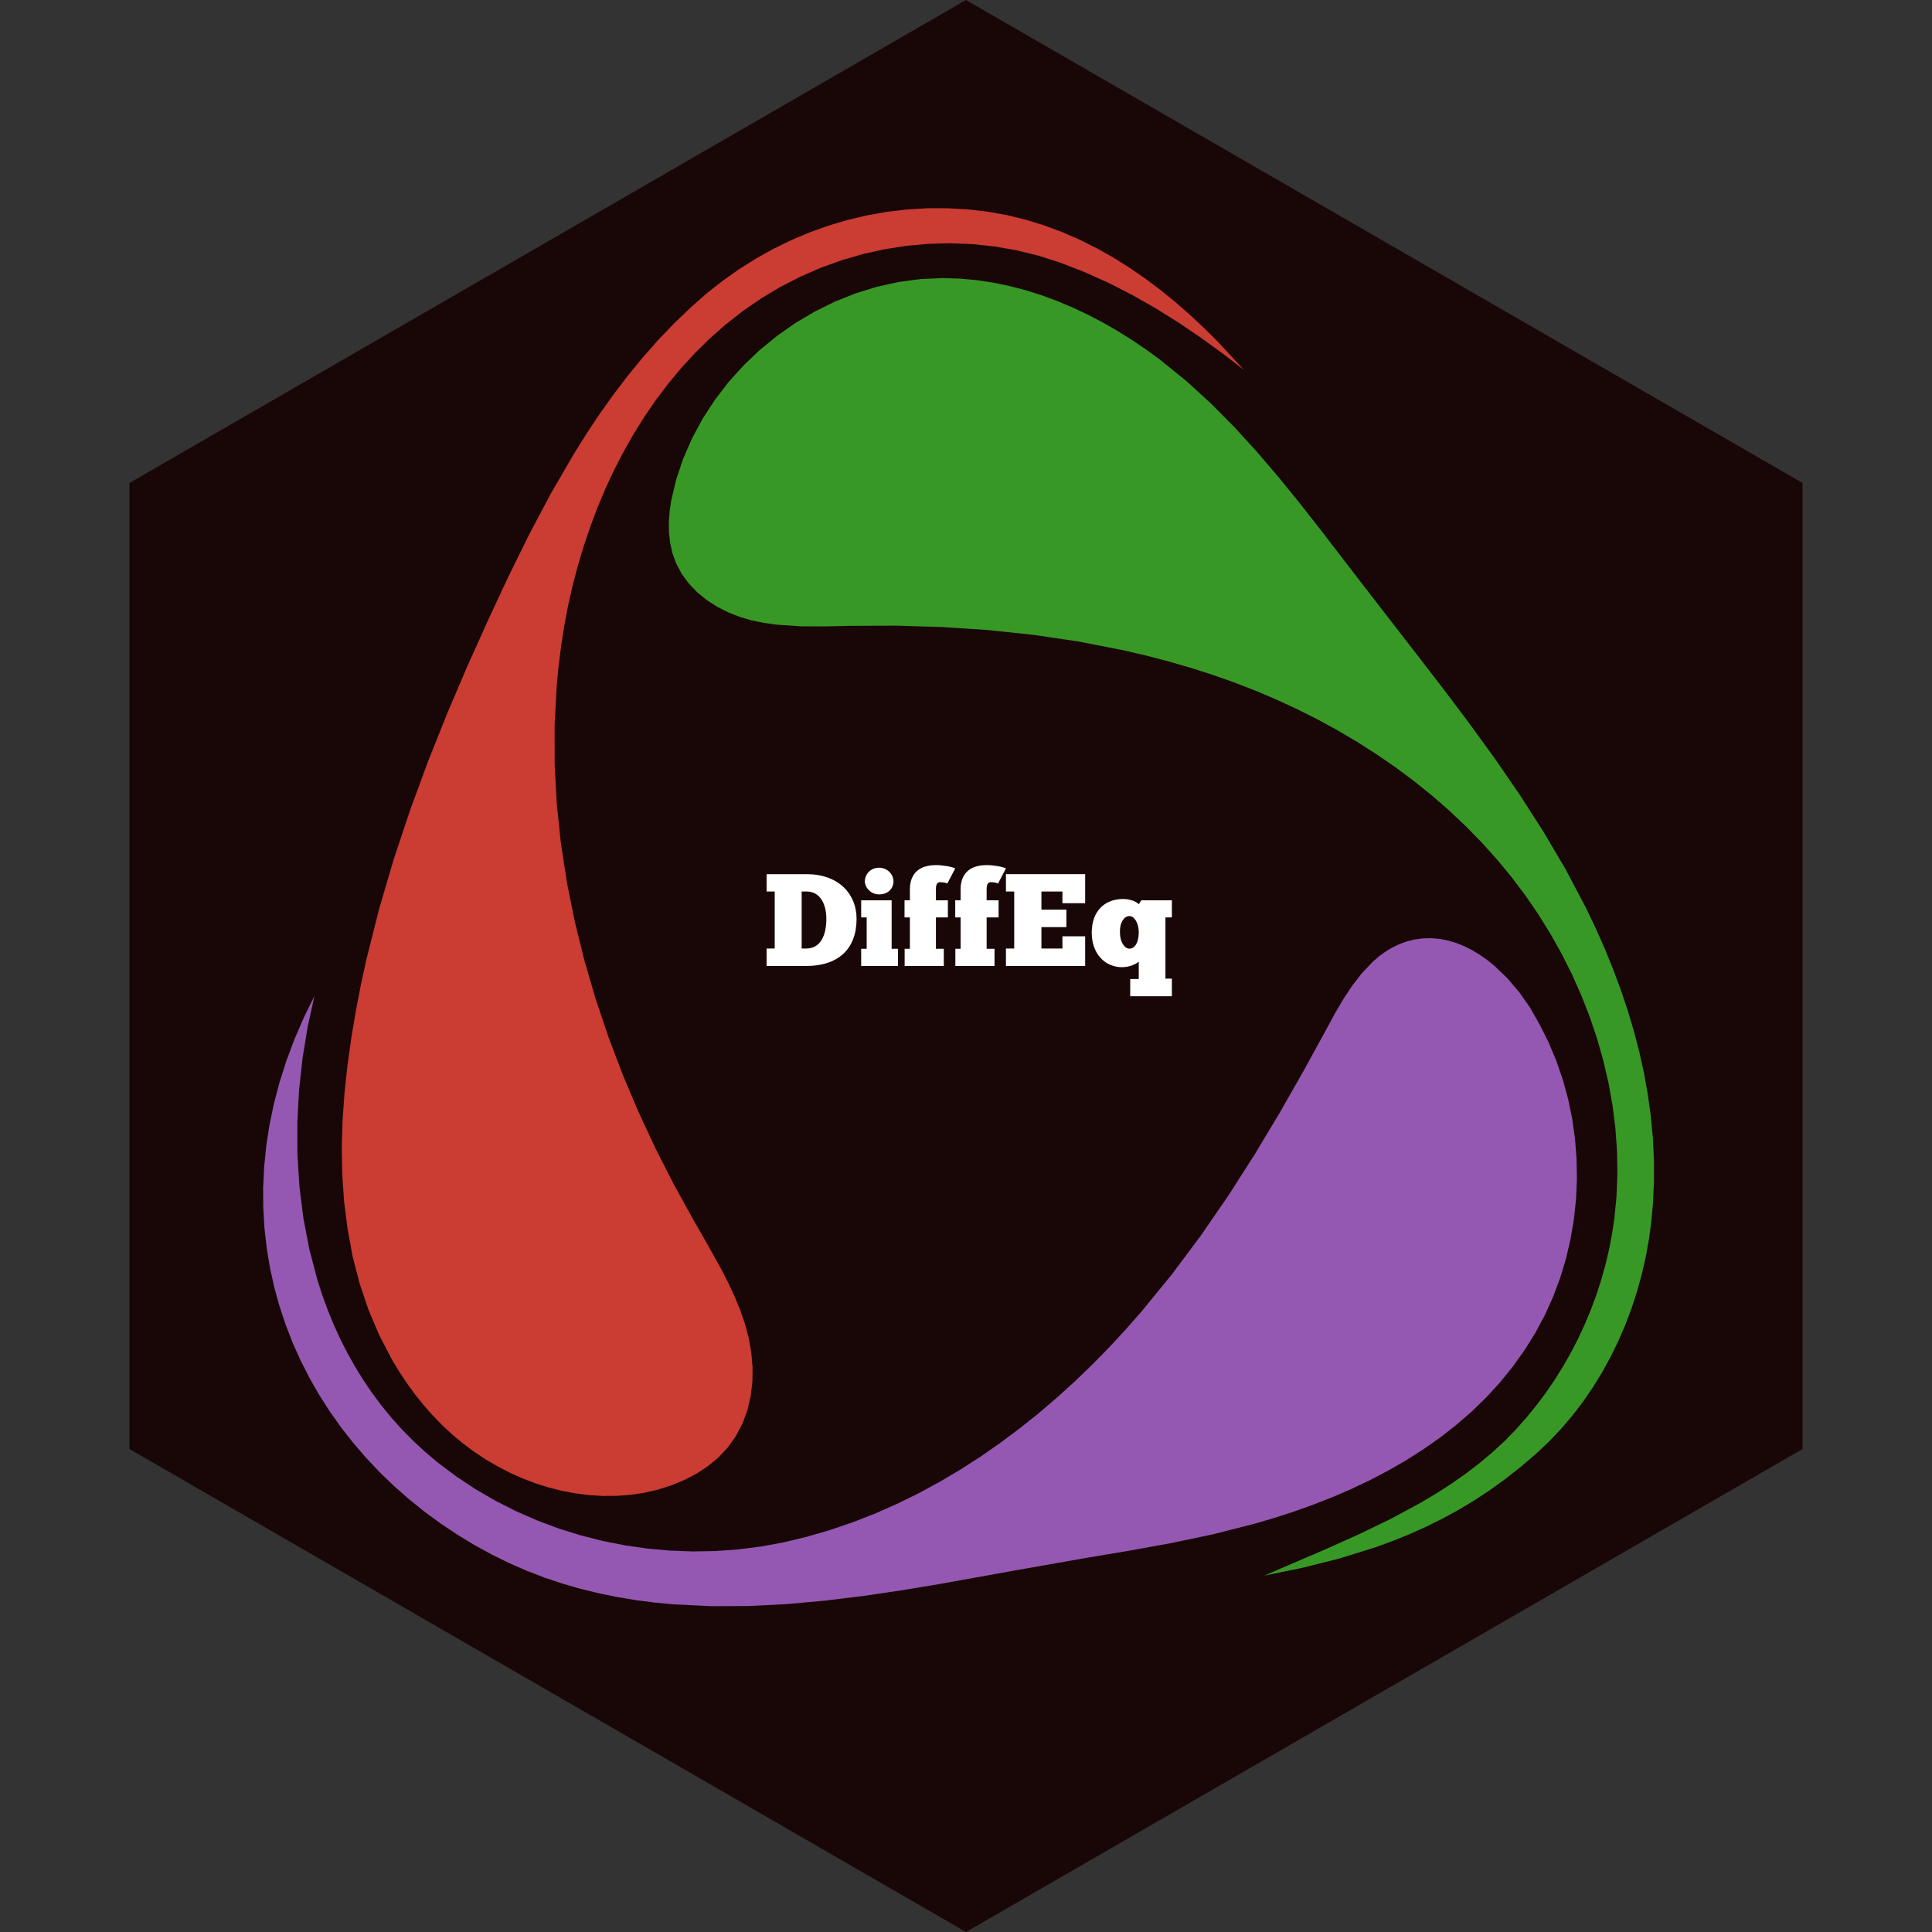 <?xml version="1.0" encoding="UTF-8"?>
<svg xmlns="http://www.w3.org/2000/svg" xmlns:xlink="http://www.w3.org/1999/xlink" width="500pt" height="500pt" viewBox="0 0 500 500" version="1.1">
<rect x="0" y="0" width="500" height="500" fill="#333333" stroke="none"/>
<defs>
<g>
<symbol overflow="visible" id="glyph0-0">
<g>
</g>
</symbol>
<symbol overflow="visible" id="glyph0-1">
<path style="stroke:none;" d="M 11.086 0 C 19.449 0 24.141 -4.453 24.141 -12.207 C 24.141 -18.699 19.449 -23.766 11.219 -23.766 L 0.852 -23.766 L 0.852 -19.277 L 2.957 -19.277 L 2.957 -4.523 L 0.852 -4.523 L 0.852 0 Z M 16.32 -12.207 C 16.32 -7.957 14.824 -4.59 11.219 -4.523 L 9.93 -4.523 L 9.93 -19.277 L 11.219 -19.277 C 14.824 -19.277 16.32 -15.844 16.32 -12.207 Z M 16.32 -12.207 "/>
</symbol>
<symbol overflow="visible" id="glyph0-2">
<path style="stroke:none;" d="M 1.801 -21.965 C 1.801 -20.332 3.332 -18.531 5.473 -18.531 C 7.887 -18.531 9.215 -20.094 9.215 -21.965 C 9.215 -23.527 7.82 -25.434 5.473 -25.434 C 3.094 -25.434 1.801 -23.527 1.801 -21.965 Z M 10.371 -4.453 L 8.738 -4.453 L 8.738 -17 L 0.852 -17 L 0.852 -12.578 L 2.277 -12.578 L 2.277 -4.453 L 0.852 -4.453 L 0.852 0 L 10.371 0 Z M 10.371 -4.453 "/>
</symbol>
<symbol overflow="visible" id="glyph0-3">
<path style="stroke:none;" d="M 13.973 -25.262 C 13.09 -25.703 10.742 -26.113 8.977 -26.113 C 2.855 -26.113 2.242 -21.828 2.242 -19.891 L 2.242 -17 L 0.852 -17 L 0.852 -12.578 L 2.242 -12.578 L 2.242 -4.453 L 0.883 -4.453 L 0.883 0 L 11.016 0 L 11.016 -4.453 L 8.977 -4.453 L 8.977 -12.578 L 12.07 -12.578 L 12.07 -17 L 8.977 -17 L 8.977 -19.891 C 8.977 -21.113 9.316 -21.691 10.062 -21.691 C 10.98 -21.691 11.559 -21.523 11.934 -21.352 Z M 13.973 -25.262 "/>
</symbol>
<symbol overflow="visible" id="glyph0-4">
<path style="stroke:none;" d="M 0.852 -19.277 L 2.992 -19.277 L 2.992 -4.523 L 0.852 -4.523 L 0.852 0 L 21.352 0 L 21.352 -7.684 L 15.469 -7.684 L 15.469 -4.523 L 10.031 -4.523 L 10.031 -10.062 L 16.488 -10.062 L 16.488 -14.586 L 10.031 -14.586 L 10.031 -19.277 L 15.469 -19.277 L 15.469 -16.254 L 21.352 -16.254 L 21.352 -23.766 L 0.852 -23.766 Z M 0.852 -19.277 "/>
</symbol>
<symbol overflow="visible" id="glyph0-5">
<path style="stroke:none;" d="M 10.812 7.82 L 21.59 7.82 L 21.59 3.266 L 19.926 3.266 L 19.926 -12.578 L 21.59 -12.578 L 21.59 -17 L 13.668 -17 L 13.023 -15.98 C 12.684 -16.422 11.188 -17.34 8.977 -17.34 C 4.453 -17.34 0.852 -14.484 0.852 -8.602 C 0.852 -3.129 4.316 0.305 8.672 0.305 C 10.676 0.305 12.238 -0.477 13.023 -1.121 L 13.023 3.367 L 10.812 3.367 Z M 13.023 -8.738 C 13.023 -6.152 12.035 -4.488 10.609 -4.488 C 9.316 -4.488 8.16 -6.258 8.16 -8.566 C 8.023 -11.254 9.246 -12.922 10.574 -12.922 C 12.07 -12.922 13.023 -10.777 13.023 -8.738 Z M 13.023 -8.738 "/>
</symbol>
</g>
</defs>
<g id="surface333">
<path style=" stroke:none;fill-rule:nonzero;fill:rgb(10%,3%,3%);fill-opacity:1;" d="M 33.492 375 L 33.492 125 L 250 0 L 466.508 125 L 466.508 375 L 250 500 Z M 33.492 375 "/>
<g style="fill:rgb(100%,100%,100%);fill-opacity:1;">
  <use xlink:href="#glyph0-1" x="197.539" y="250"/>
  <use xlink:href="#glyph0-2" x="222.019" y="250"/>
  <use xlink:href="#glyph0-3" x="233.239" y="250"/>
  <use xlink:href="#glyph0-3" x="246.363" y="250"/>
  <use xlink:href="#glyph0-4" x="259.487" y="250"/>
  <use xlink:href="#glyph0-5" x="281.689" y="250"/>
</g>
<path style=" stroke:none;fill-rule:nonzero;fill:rgb(22%,59.6%,14.9%);fill-opacity:1;" d="M 327.176 407.77 L 343.617 400.691 L 351.871 396.984 L 360.023 393.039 L 367.965 388.738 L 371.824 386.43 L 375.602 384 L 379.273 381.426 L 382.836 378.707 L 386.27 375.82 L 389.574 372.77 L 392.391 369.852 L 395.086 366.82 L 397.648 363.672 L 400.082 360.422 L 402.367 357.066 L 404.523 353.625 L 406.527 350.094 L 408.398 346.488 L 410.109 342.801 L 411.676 339.055 L 413.09 335.246 L 414.348 331.391 L 415.445 327.48 L 416.387 323.539 L 417.16 319.562 L 417.777 315.566 L 418.352 309.664 L 418.586 303.758 L 418.48 297.848 L 418.062 291.961 L 417.324 286.094 L 416.281 280.27 L 414.941 274.496 L 413.324 268.793 L 411.422 263.16 L 409.258 257.617 L 406.832 252.176 L 404.16 246.855 L 401.242 241.656 L 398.105 236.605 L 394.742 231.699 L 391.176 226.969 L 387.398 222.398 L 383.438 218.004 L 379.297 213.773 L 374.996 209.719 L 370.527 205.832 L 365.914 202.121 L 361.156 198.578 L 356.273 195.215 L 351.258 192.016 L 346.137 188.996 L 340.91 186.148 L 335.598 183.48 L 330.191 180.98 L 324.715 178.668 L 319.172 176.527 L 313.574 174.566 L 307.926 172.766 L 302.234 171.125 L 296.5 169.633 L 290.734 168.289 L 279.102 166.02 L 267.371 164.289 L 255.562 163.047 L 243.707 162.273 L 231.836 161.922 L 219.977 161.969 L 213.641 162.109 L 207.273 162.09 L 200.902 161.652 L 197.727 161.203 L 194.574 160.566 L 191.512 159.676 L 188.527 158.504 L 185.66 157.059 L 182.973 155.34 L 180.5 153.344 L 178.316 151.086 L 176.453 148.559 L 174.977 145.77 L 174.031 143.172 L 173.43 140.504 L 173.129 137.781 L 173.102 135.039 L 173.305 132.281 L 173.711 129.535 L 174.977 124.168 L 176.824 118.664 L 179.145 113.363 L 181.891 108.277 L 185.051 103.434 L 188.578 98.844 L 192.461 94.547 L 196.656 90.555 L 201.148 86.891 L 205.891 83.566 L 210.867 80.621 L 216.047 78.062 L 221.406 75.93 L 226.898 74.227 L 232.516 72.984 L 238.215 72.223 L 243.977 71.969 L 248.309 72.098 L 252.617 72.484 L 256.887 73.117 L 261.125 73.984 L 265.312 75.07 L 269.457 76.371 L 273.539 77.871 L 277.57 79.566 L 281.523 81.43 L 285.414 83.465 L 289.227 85.652 L 292.965 87.996 L 296.609 90.461 L 300.164 93.055 L 306.977 98.566 L 313.398 104.43 L 319.523 110.609 L 325.387 117.035 L 331.047 123.668 L 336.539 130.441 L 341.93 137.32 L 352.574 151.168 L 366.469 169.109 L 373.395 178.098 L 380.223 187.164 L 386.875 196.336 L 393.297 205.668 L 399.414 215.199 L 405.176 224.969 L 410.48 235.023 L 412.938 240.168 L 415.254 245.387 L 417.41 250.66 L 419.402 256 L 421.219 261.391 L 422.848 266.84 L 424.27 272.32 L 425.488 277.848 L 426.48 283.41 L 427.25 289.004 L 427.77 294.617 L 428.039 300.254 L 428.043 305.902 L 427.777 311.566 L 427.367 316.102 L 426.762 320.633 L 425.949 325.141 L 424.938 329.621 L 423.715 334.051 L 422.301 338.43 L 420.684 342.734 L 418.875 346.965 L 416.859 351.09 L 414.652 355.117 L 412.246 359.027 L 409.656 362.809 L 406.867 366.441 L 403.891 369.922 L 400.727 373.23 L 397.375 376.367 L 393.48 379.691 L 389.543 382.789 L 385.551 385.66 L 381.508 388.328 L 377.395 390.789 L 373.223 393.066 L 368.98 395.16 L 364.672 397.094 L 360.277 398.859 L 355.812 400.484 L 346.633 403.34 L 337.094 405.738 L 327.176 407.77 "/>
<path style=" stroke:none;fill-rule:nonzero;fill:rgb(58.4%,34.5%,69.8%);fill-opacity:1;" d="M 400.777 269.77 L 398.523 265.27 L 395.977 260.77 L 393.289 256.926 L 390.215 253.289 L 386.789 249.988 L 384.961 248.504 L 383.07 247.164 L 381.102 245.961 L 379.082 244.934 L 377 244.082 L 374.875 243.438 L 372.699 243 L 370.492 242.805 L 368.246 242.852 L 365.977 243.168 L 363.965 243.676 L 362.055 244.379 L 360.242 245.258 L 358.531 246.305 L 356.898 247.492 L 355.355 248.824 L 352.496 251.816 L 349.902 255.16 L 347.547 258.742 L 345.383 262.449 L 343.375 266.168 L 337.359 277.152 L 331.156 288.039 L 324.707 298.77 L 317.973 309.312 L 310.891 319.605 L 303.434 329.613 L 295.543 339.277 L 291.418 343.969 L 287.176 348.566 L 282.793 353.043 L 278.277 357.398 L 273.633 361.617 L 268.867 365.695 L 263.965 369.609 L 258.949 373.363 L 253.816 376.934 L 248.57 380.316 L 243.203 383.492 L 237.734 386.457 L 232.152 389.199 L 226.477 391.707 L 220.691 393.965 L 214.812 395.973 L 208.836 397.707 L 202.777 399.168 L 196.965 400.234 L 191.105 400.984 L 185.207 401.406 L 179.293 401.516 L 173.375 401.297 L 167.48 400.766 L 161.621 399.918 L 155.82 398.766 L 150.078 397.293 L 144.43 395.523 L 138.887 393.441 L 133.473 391.062 L 128.188 388.379 L 123.066 385.402 L 118.121 382.129 L 113.375 378.566 L 110.102 375.816 L 106.996 372.953 L 104.055 369.977 L 101.289 366.891 L 98.676 363.695 L 96.227 360.406 L 93.934 357.023 L 91.805 353.559 L 89.816 350 L 87.984 346.371 L 86.301 342.668 L 84.766 338.898 L 83.371 335.062 L 82.125 331.18 L 80.047 323.266 L 78.5 315.184 L 77.484 306.988 L 76.969 298.715 L 76.949 290.418 L 77.391 282.125 L 78.293 273.895 L 79.621 265.758 L 81.375 257.77 L 78.613 263.387 L 76.195 268.992 L 74.102 274.574 L 72.336 280.141 L 70.879 285.664 L 69.738 291.16 L 68.898 296.609 L 68.363 302.016 L 68.105 307.359 L 68.141 312.648 L 68.445 317.871 L 69.031 323.027 L 69.867 328.102 L 70.969 333.098 L 72.32 338 L 73.922 342.816 L 75.75 347.52 L 77.816 352.129 L 80.105 356.621 L 82.613 361.004 L 85.332 365.258 L 88.258 369.387 L 91.383 373.379 L 94.703 377.238 L 98.199 380.941 L 101.883 384.504 L 105.738 387.902 L 109.762 391.145 L 113.938 394.215 L 118.273 397.113 L 122.75 399.832 L 127.375 402.367 L 131.859 404.57 L 136.395 406.547 L 140.977 408.305 L 145.613 409.852 L 150.277 411.191 L 154.984 412.344 L 159.727 413.309 L 164.508 414.105 L 169.309 414.723 L 174.137 415.188 L 183.871 415.676 L 193.672 415.637 L 203.523 415.141 L 213.387 414.254 L 223.262 413.055 L 233.102 411.605 L 242.906 409.984 L 262.27 406.5 L 281.176 403.168 L 292.117 401.34 L 303.023 399.363 L 313.852 397.09 L 324.574 394.367 L 329.699 392.863 L 334.805 391.215 L 339.863 389.406 L 344.875 387.445 L 349.805 385.309 L 354.648 383.004 L 359.383 380.523 L 364 377.863 L 368.473 375.004 L 372.793 371.965 L 376.938 368.723 L 380.906 365.281 L 384.66 361.625 L 388.207 357.758 L 391.512 353.672 L 394.574 349.367 L 397.336 344.957 L 399.793 340.371 L 401.93 335.633 L 403.754 330.766 L 405.258 325.785 L 406.445 320.715 L 407.316 315.574 L 407.871 310.391 L 408.102 305.172 L 408.016 299.957 L 407.613 294.754 L 406.891 289.598 L 405.844 284.496 L 404.477 279.477 L 402.785 274.559 L 400.777 269.77 "/>
<path style=" stroke:none;fill-rule:nonzero;fill:rgb(79.6%,23.5%,20%);fill-opacity:1;" d="M 321.977 95.77 L 316.504 91.551 L 310.902 87.48 L 305.168 83.59 L 299.297 79.914 L 293.277 76.477 L 287.125 73.316 L 280.82 70.469 L 274.375 67.969 L 268.781 66.176 L 263.125 64.785 L 257.422 63.789 L 251.695 63.184 L 245.953 62.953 L 240.227 63.105 L 234.523 63.621 L 228.875 64.516 L 223.281 65.758 L 217.777 67.363 L 212.375 69.316 L 207.098 71.621 L 201.953 74.258 L 196.977 77.234 L 192.176 80.535 L 187.574 84.168 L 183.617 87.672 L 179.859 91.375 L 176.297 95.25 L 172.93 99.305 L 169.75 103.508 L 166.762 107.863 L 163.961 112.348 L 161.348 116.965 L 158.91 121.684 L 156.668 126.508 L 154.605 131.418 L 152.727 136.418 L 151.02 141.477 L 149.496 146.598 L 148.145 151.766 L 146.977 156.969 L 146.02 162.035 L 145.227 167.121 L 144.578 172.215 L 144.086 177.324 L 143.531 187.555 L 143.543 197.805 L 144.09 208.047 L 145.164 218.273 L 146.73 228.457 L 148.773 238.59 L 151.262 248.641 L 154.18 258.609 L 157.5 268.469 L 161.203 278.211 L 165.262 287.805 L 169.66 297.238 L 174.371 306.496 L 179.375 315.566 L 183.152 322.145 L 186.824 328.766 L 188.531 332.117 L 190.117 335.531 L 191.543 339.004 L 192.777 342.566 L 193.754 346.219 L 194.426 349.969 L 194.754 353.75 L 194.727 357.539 L 194.293 361.273 L 193.445 364.922 L 192.145 368.434 L 190.375 371.77 L 188.297 374.672 L 185.863 377.25 L 183.117 379.508 L 180.121 381.465 L 176.91 383.113 L 173.551 384.477 L 170.082 385.555 L 166.574 386.367 L 163.035 386.871 L 159.488 387.129 L 155.934 387.145 L 152.395 386.93 L 148.867 386.48 L 145.379 385.82 L 141.922 384.941 L 138.523 383.867 L 135.176 382.582 L 131.906 381.117 L 128.715 379.465 L 125.621 377.648 L 122.625 375.656 L 119.746 373.508 L 116.988 371.207 L 114.375 368.77 L 111.883 366.195 L 109.531 363.516 L 107.305 360.727 L 105.215 357.848 L 103.246 354.871 L 101.41 351.82 L 98.125 345.492 L 95.336 338.902 L 93.055 332.117 L 91.266 325.188 L 89.977 318.168 L 89.066 311.086 L 88.574 303.969 L 88.453 296.82 L 88.676 289.664 L 89.191 282.5 L 89.973 275.355 L 90.977 268.238 L 92.176 261.168 L 93.445 254.617 L 94.871 248.105 L 98.133 235.176 L 101.898 222.375 L 106.121 209.715 L 110.73 197.176 L 115.68 184.773 L 120.91 172.5 L 126.375 160.367 L 131.492 149.398 L 136.867 138.48 L 142.574 127.703 L 148.699 117.164 L 151.938 112.008 L 155.312 106.957 L 158.832 102.012 L 162.512 97.195 L 166.352 92.504 L 170.371 87.965 L 174.574 83.578 L 178.977 79.367 L 182.949 75.875 L 187.078 72.629 L 191.344 69.617 L 195.75 66.859 L 200.273 64.34 L 204.91 62.086 L 209.652 60.094 L 214.496 58.367 L 219.418 56.906 L 224.422 55.727 L 229.492 54.828 L 234.629 54.223 L 239.809 53.902 L 245.035 53.887 L 250.289 54.172 L 255.574 54.77 L 260.57 55.668 L 265.453 56.859 L 270.211 58.32 L 274.859 60.051 L 279.383 62.02 L 283.801 64.227 L 288.102 66.645 L 292.297 69.27 L 296.371 72.078 L 300.344 75.062 L 304.207 78.199 L 307.969 81.488 L 311.617 84.898 L 315.172 88.43 L 321.977 95.77 "/>
</g>
</svg>
